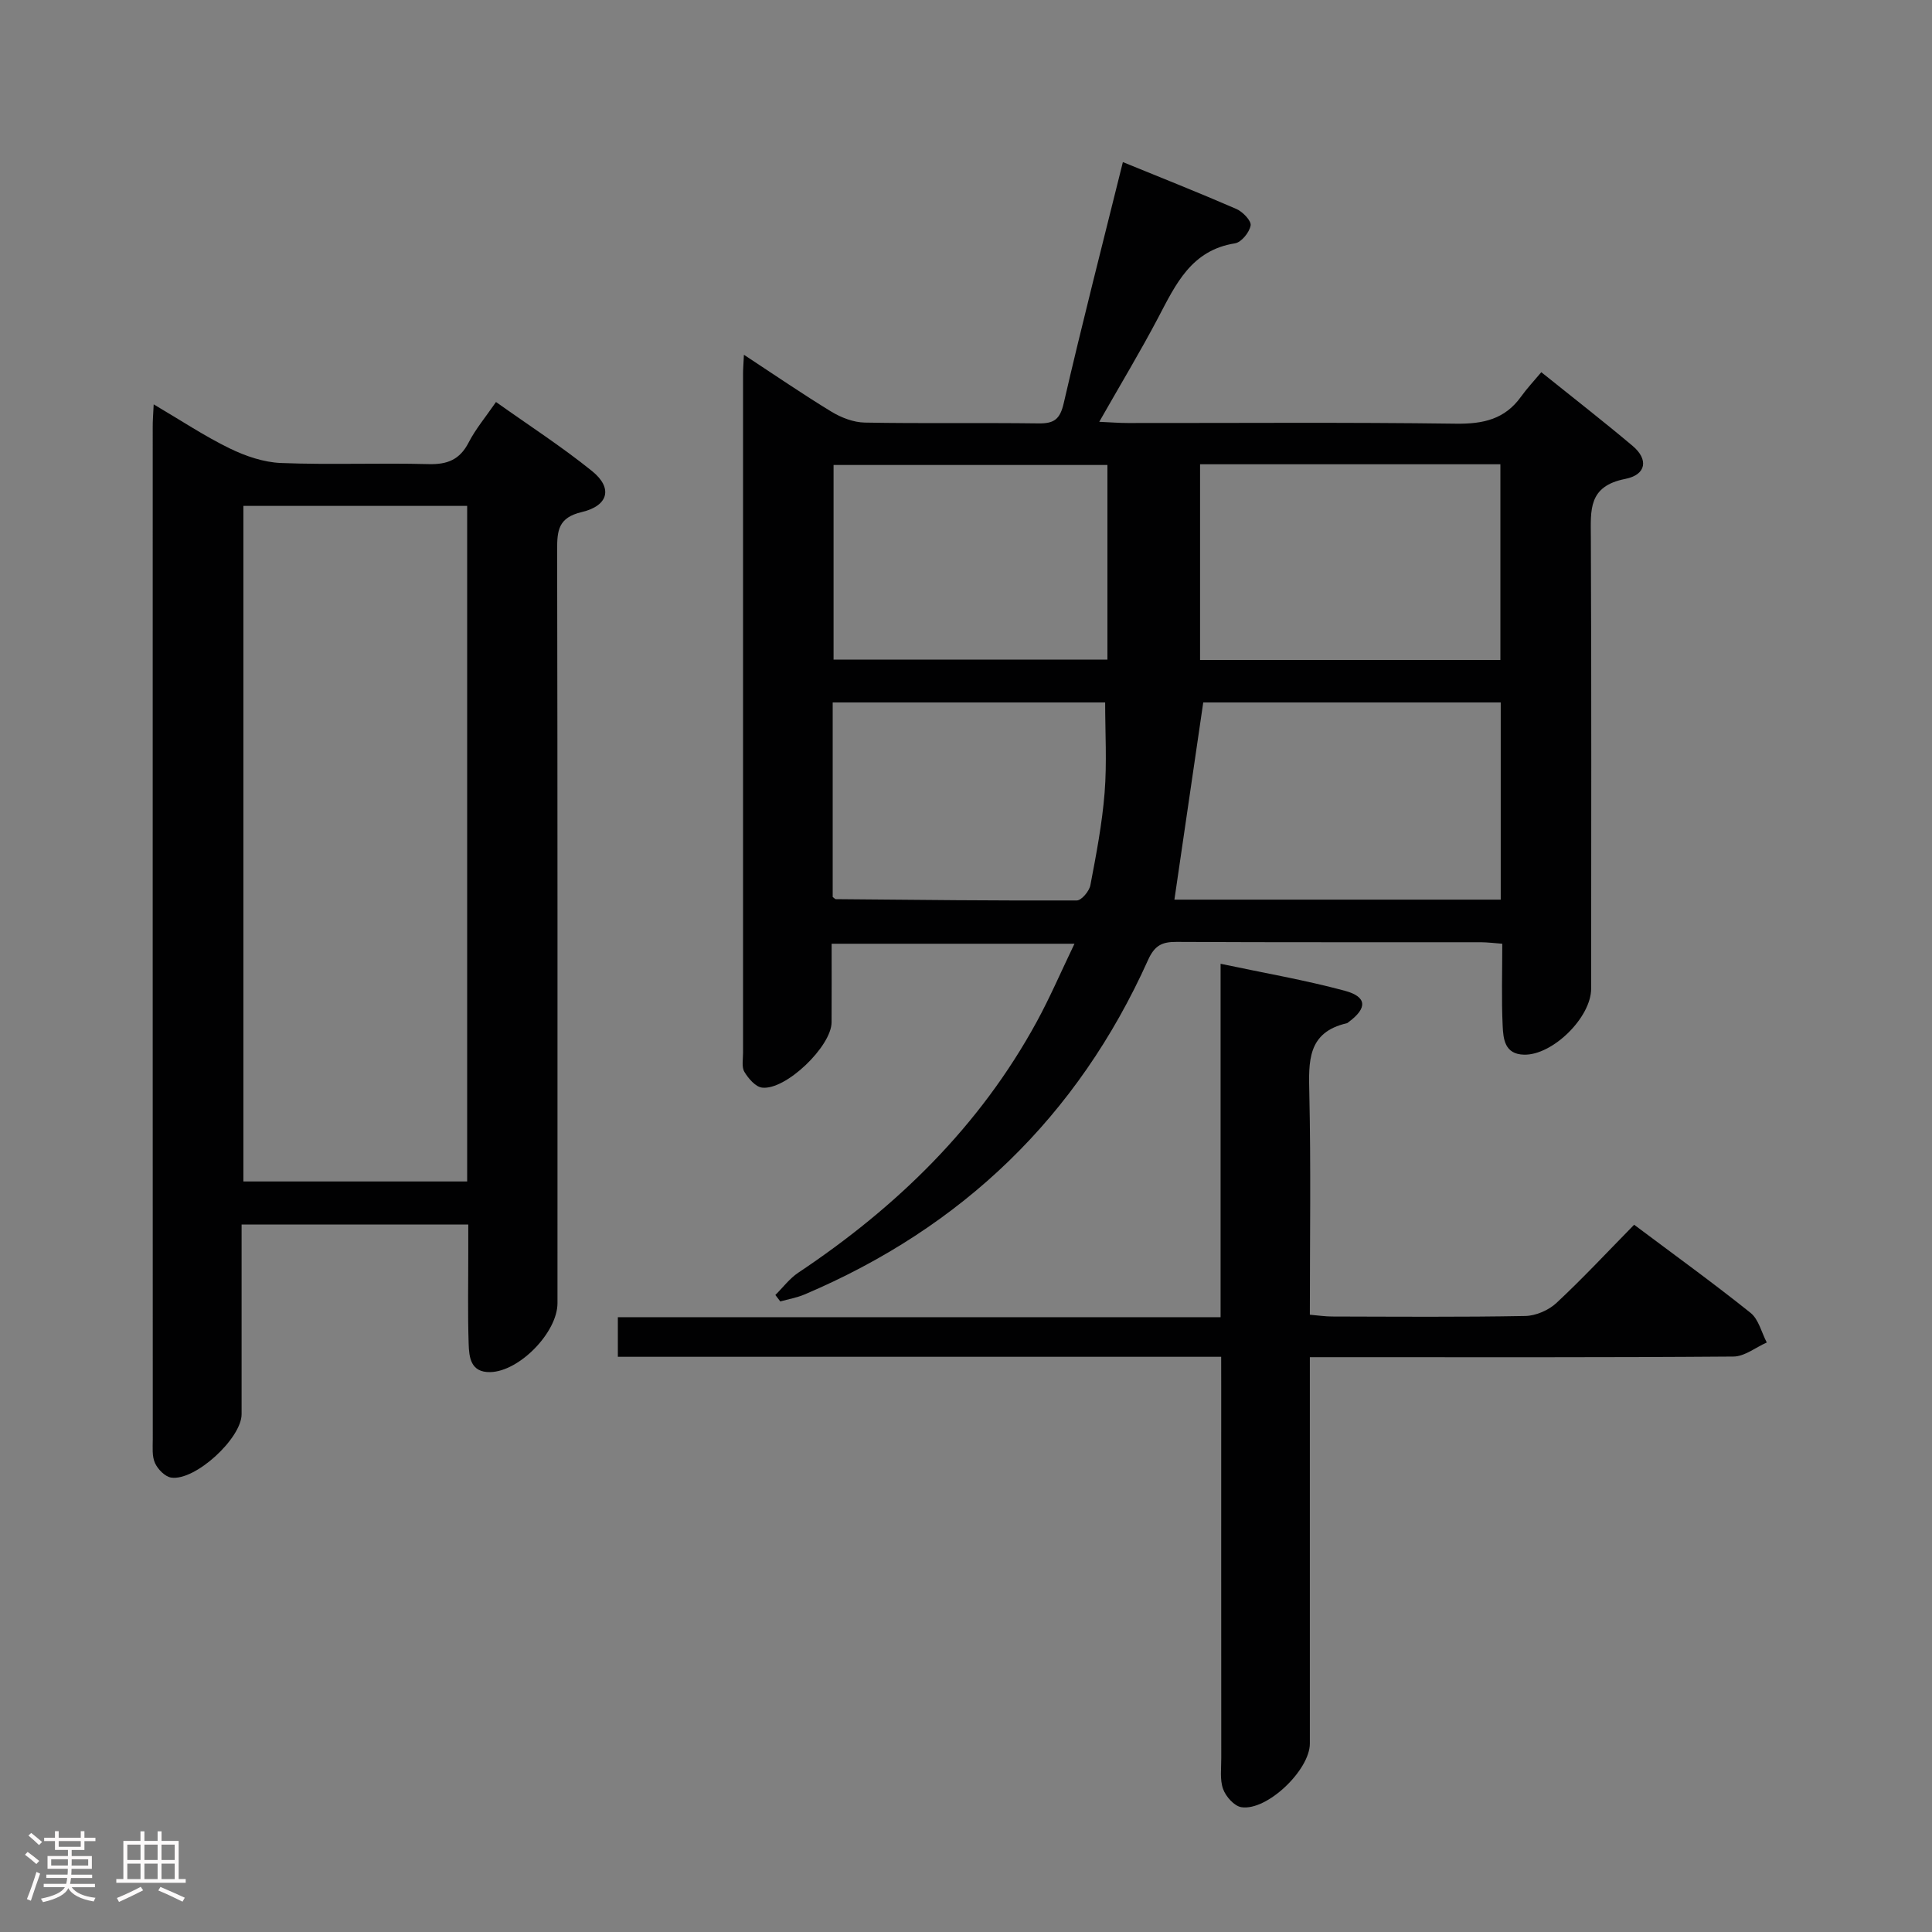 <svg enable-background="new 0 0 400 400" viewBox="0 0 400 400" xmlns="http://www.w3.org/2000/svg"><rect x="0" y="0" width="400" height="400" fill="#808080" stroke="none"/><path d="m5.17 384 .55-.58c.85.61 1.65 1.24 2.4 1.87l-.59.64c-.83-.73-1.62-1.38-2.36-1.93m1.22 9.53-.82-.34c.71-1.76 1.37-3.64 1.98-5.63.24.13.5.25.76.36-.6 1.67-1.24 3.54-1.92 5.61m-.5-13.5.57-.54c.56.44 1.31 1.06 2.26 1.87l-.64.64c-.68-.66-1.41-1.32-2.19-1.97m3.25.46h2.24v-1.36h.77v1.36h4.57v-1.36h.76v1.36h2.28v.69h-2.28v1.84h-2.64v1.26h4.18v2.64h-4.21c0 .45-.02.86-.05 1.21h4.32v.69h-4.38c-.04.34-.1.75-.19 1.22h5.15v.69h-4.82c.87 1.19 2.51 1.92 4.93 2.19-.17.31-.3.57-.37.76-2.77-.49-4.52-1.41-5.26-2.76-.56 1.26-2.3 2.23-5.24 2.9-.12-.24-.26-.48-.43-.72 2.73-.55 4.38-1.34 4.96-2.38h-4.38v-.69h4.65c.1-.38.17-.79.21-1.22h-4.32v-.69h4.4c.03-.34.05-.75.05-1.21h-4.2v-2.64h4.23v-1.26h-2.69v-1.84h-2.24zm1.46 4.46v1.29h3.45c.01-.4.02-.57.01-.53v-.32-.45h-3.46zm1.55-2.59h4.57v-1.19h-4.57zm6.11 2.59h-3.42v.77c-.02.19-.01.37-.02.53h3.44z" fill="#fcfafa"/><path d="m32.63 379.16h.82v1.98h3.54v7.89h1.46v.78h-14.37v-.78h1.46v-7.89h3.54v-1.98h.82v1.98h2.73zm-3.49 11.48.5.73c-1.61.82-3.28 1.63-5 2.41-.13-.27-.28-.55-.44-.82 1.75-.72 3.4-1.49 4.94-2.32m-2.78-5.55h2.73v-3.18h-2.73zm0 3.95h2.73v-3.2h-2.73zm3.54-3.95h2.73v-3.18h-2.73zm0 3.95h2.73v-3.2h-2.73zm7.89 4.68c-1.84-.92-3.51-1.7-5.02-2.32l.45-.73c1.89.8 3.57 1.55 5.04 2.23zm-1.62-11.81h-2.73v3.18h2.73zm-2.73 7.13h2.73v-3.2h-2.73z" fill="#fcfafa"/><g fill="#010102"><path d="m154.02 73.45c6.52 4.28 12.24 8.21 18.16 11.81 2.02 1.22 4.55 2.19 6.86 2.23 11.99.22 23.99.01 35.99.17 3.23.04 4.44-.86 5.21-4.21 3.8-16.47 8.01-32.84 12.24-49.89 7.96 3.25 15.78 6.35 23.49 9.7 1.32.57 3.13 2.45 2.96 3.42-.25 1.43-1.92 3.49-3.24 3.7-9.04 1.42-12.26 8.46-15.9 15.39-3.71 7.05-7.83 13.87-12.2 21.56 2.42.11 4.16.25 5.9.25 22.66.02 45.32-.17 67.98.14 5.6.07 10.08-.91 13.43-5.58 1.25-1.74 2.74-3.32 4.21-5.08 6.82 5.48 12.98 10.26 18.93 15.28 3.26 2.75 2.87 5.95-1.57 6.82-7.66 1.51-7.13 6.41-7.1 12.06.14 31.16.07 62.32.06 93.47 0 5.96-7.98 13.81-13.89 13.67-4.05-.09-4.3-3.29-4.43-6.01-.26-5.48-.08-10.98-.08-16.96-1.6-.12-3.03-.3-4.45-.31-20.99-.02-41.99.04-62.98-.07-3.02-.02-4.54.72-5.91 3.75-14.57 32.41-38.46 55.38-71.13 69.25-1.59.67-3.34.97-5.01 1.44-.34-.45-.68-.89-1.02-1.34 1.57-1.55 2.94-3.41 4.74-4.61 20.39-13.6 37.54-30.26 49.37-51.95 2.76-5.06 5.04-10.38 7.82-16.16-17.07 0-33.28 0-50.28 0 0 5.41.02 10.84-.01 16.27-.02 4.96-9.49 14.11-14.39 13.52-1.36-.16-2.84-1.89-3.66-3.26-.6-1-.28-2.6-.28-3.93-.01-46.82-.01-93.64 0-140.46-.01-.99.08-1.99.18-4.08zm95.1 71.98c-2.04 13.99-4 27.36-5.97 40.83h67.56c0-13.75 0-27.16 0-40.83-20.83 0-41.4 0-61.59 0zm-.66-49.31v40.52h62.18c0-13.66 0-27.03 0-40.52-20.83 0-41.29 0-62.18 0zm-75.88.15v40.29h56.7c0-13.64 0-26.9 0-40.29-19.06 0-37.82 0-56.7 0zm-.18 49.16v40.28c.36.26.49.44.63.45 16.63.15 33.27.33 49.9.27.98 0 2.59-1.92 2.82-3.15 1.21-6.35 2.44-12.74 2.95-19.18.49-6.18.11-12.44.11-18.67-18.75 0-37.36 0-56.41 0z"/><path d="m31.82 83.72c5.69 3.35 10.53 6.58 15.72 9.11 3.28 1.6 7.05 2.89 10.65 3.03 10.15.4 20.33-.04 30.49.23 3.94.11 6.52-.91 8.36-4.5 1.43-2.77 3.49-5.22 5.65-8.36 6.79 4.83 13.62 9.24 19.9 14.31 4.31 3.48 3.42 7.16-2.15 8.48-4.84 1.14-5.1 3.79-5.09 7.81.1 51.99.07 103.98.07 155.98 0 6.03-7.87 14.13-13.91 14.27-4.09.09-4.39-3.08-4.48-5.86-.21-6.33-.07-12.66-.08-18.99 0-1.8 0-3.59 0-5.71-15.7 0-30.95 0-46.93 0v15.28c0 8 .01 16 0 24-.01 4.99-9.61 13.85-14.57 13.12-1.28-.19-2.78-1.72-3.36-3.01-.65-1.42-.46-3.26-.46-4.92-.02-69.82-.02-139.64-.01-209.47-.02-1.33.1-2.66.2-4.8zm18.57 21.02v139.87h46.33c0-46.73 0-93.13 0-139.87-15.47 0-30.72 0-46.33 0z"/><path d="m252.83 280.91c-42.05 0-83.32 0-124.91 0 0-2.74 0-5.14 0-8.2h124.79c0-24.53 0-48.42 0-73.17 9.06 1.92 17.5 3.37 25.73 5.59 4.61 1.24 4.67 3.59.82 6.44-.13.1-.26.24-.41.28-8.18 1.87-7.92 7.89-7.77 14.51.34 15.14.11 30.29.11 45.84 1.74.15 3.18.37 4.63.37 13.33.03 26.66.14 39.98-.11 2.19-.04 4.83-1.19 6.45-2.7 5.47-5.1 10.58-10.59 16.08-16.19 8.27 6.2 16.34 12.03 24.1 18.24 1.68 1.34 2.27 4.05 3.36 6.14-2.3 1.02-4.6 2.9-6.91 2.91-27.15.21-54.31.13-81.46.13-1.82 0-3.65 0-6.23 0v5.54 74.46c0 5.47-8.88 14-14.18 13.17-1.47-.23-3.22-2.2-3.78-3.76-.7-1.94-.37-4.27-.38-6.43-.02-25.65-.01-51.31-.01-76.96-.01-1.79-.01-3.58-.01-6.1z"/></g></svg>